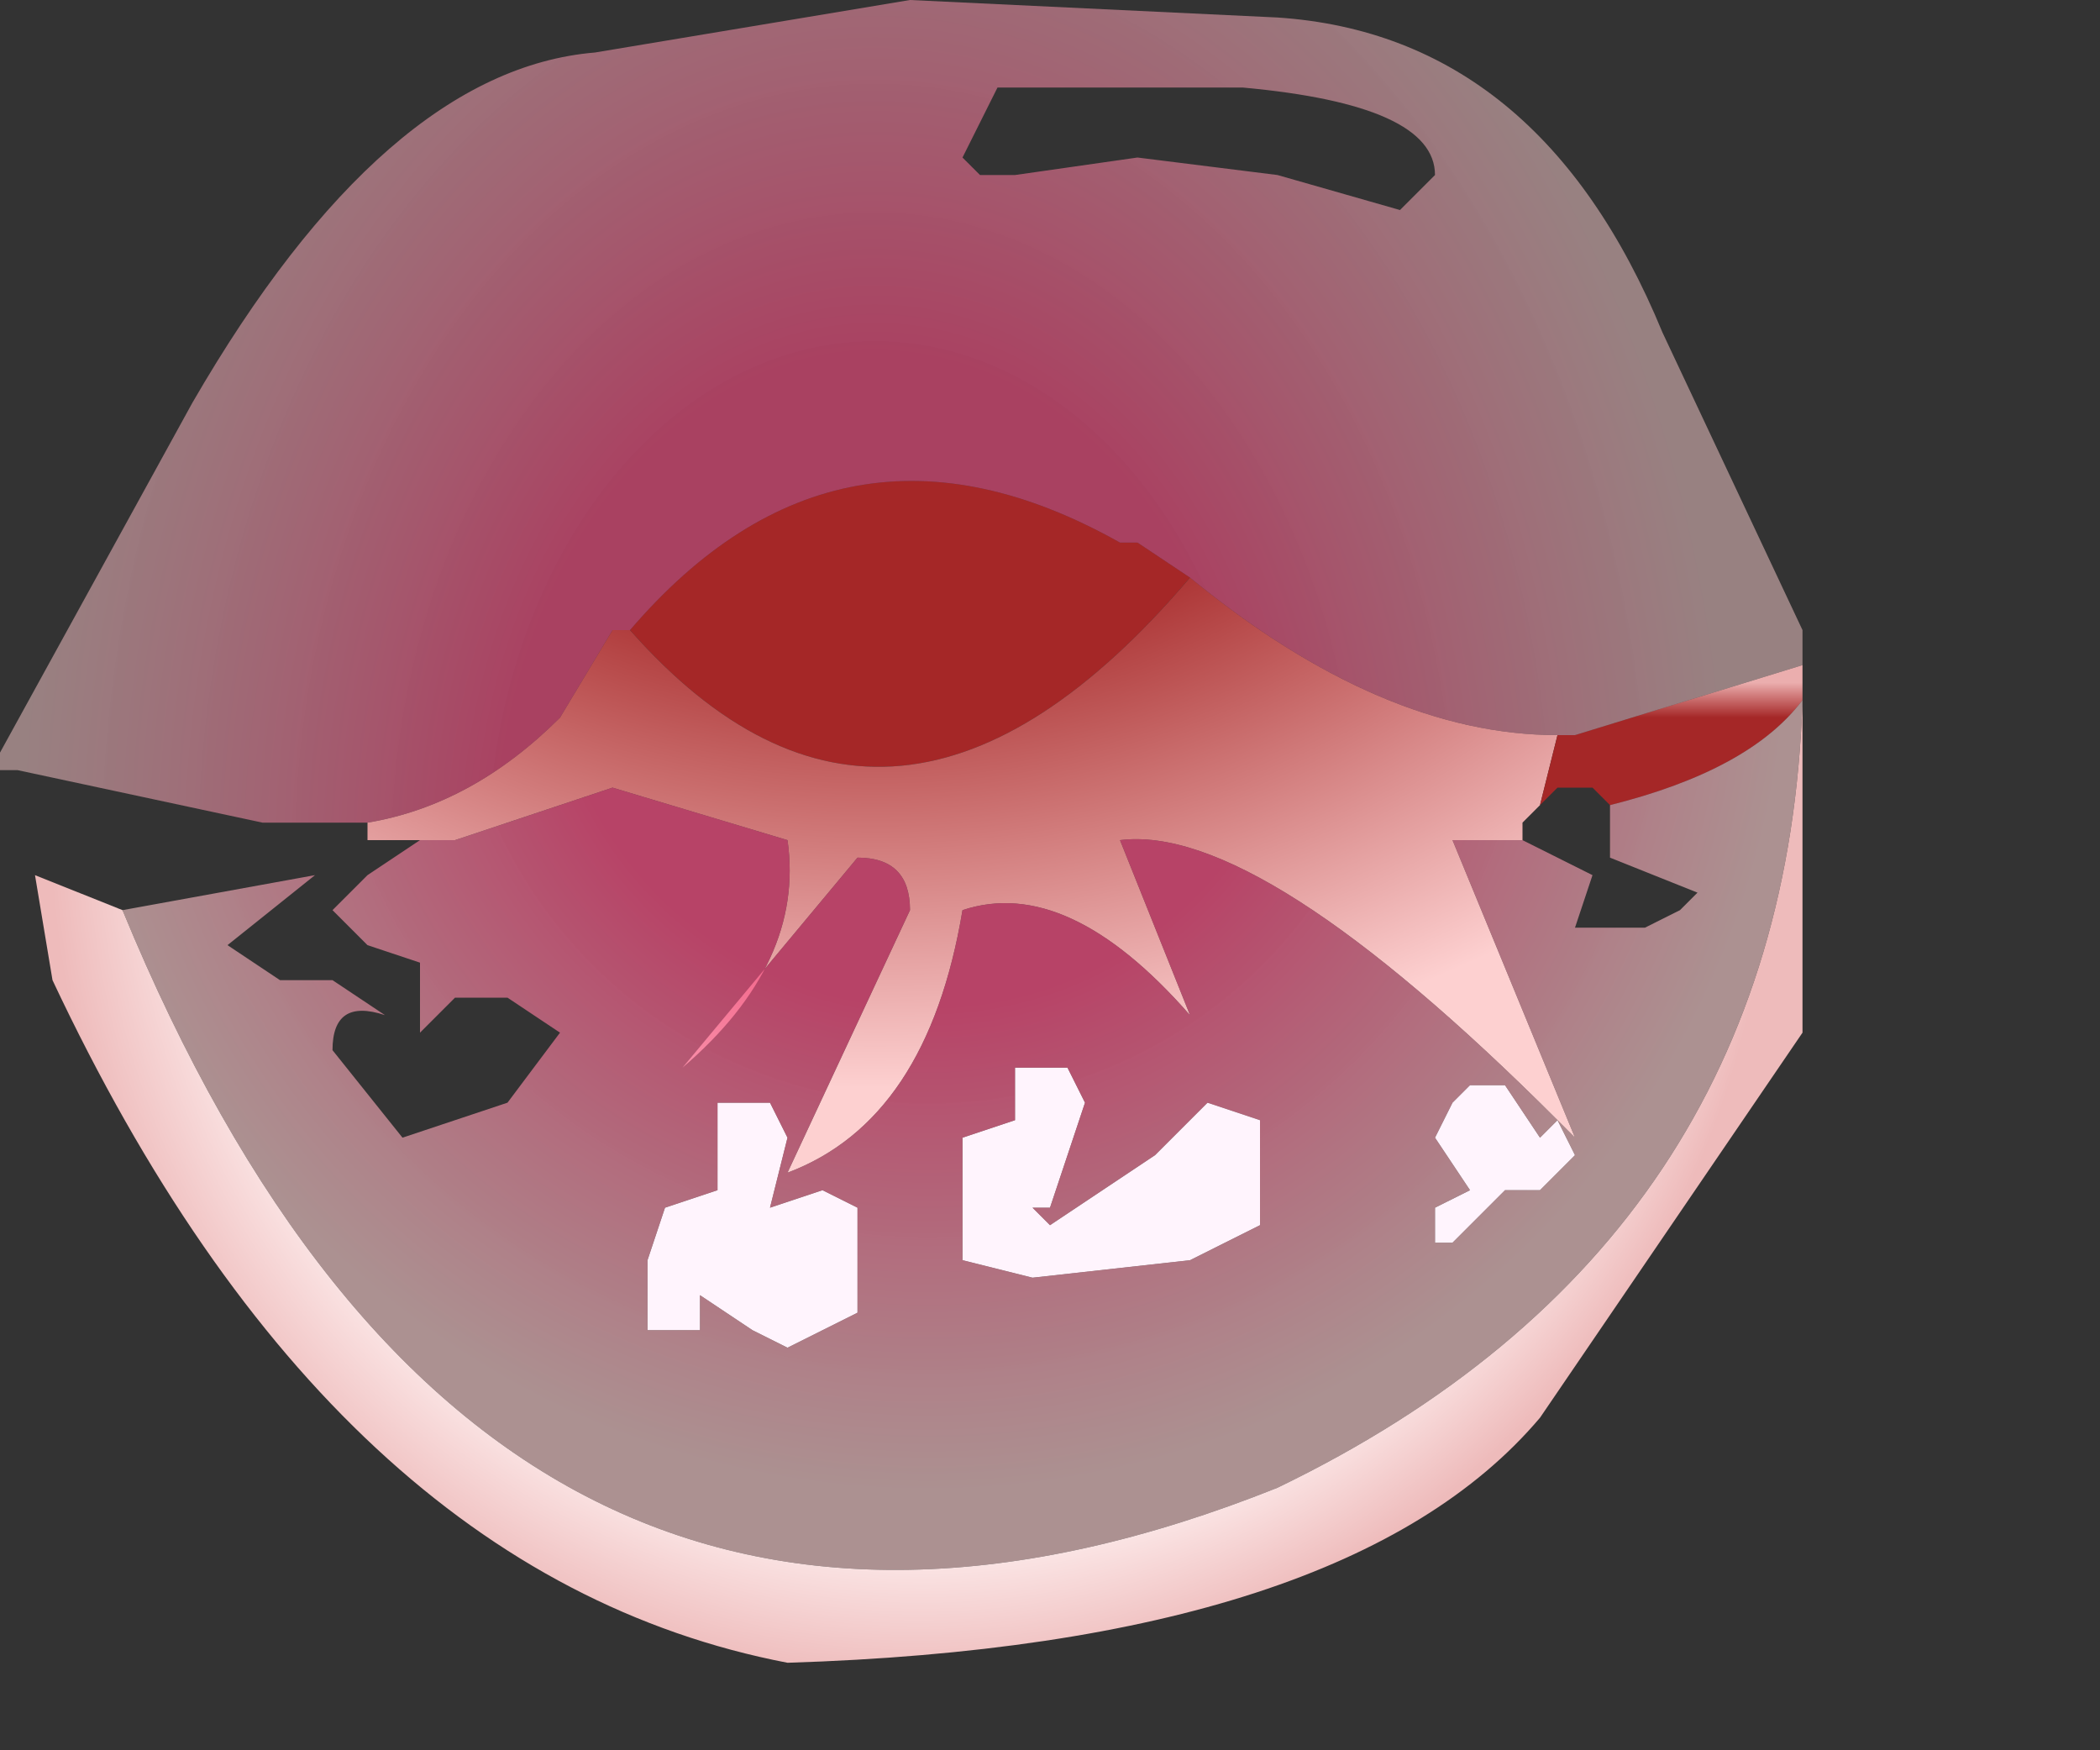 <?xml version="1.0" encoding="utf-8"?>
<svg version="1.1" id="Layer_1"
xmlns="http://www.w3.org/2000/svg"
xmlns:xlink="http://www.w3.org/1999/xlink"
xmlns:author="http://www.sothink.com"
width="6px" height="5px"
xml:space="preserve">
<rect width="100%" height="100%" fill="#333333" stroke="none"/>
<g id="341" transform="matrix(1, 0, 0, 1, 2.6, 2.35)">
<path style="fill:#A52727;fill-opacity:1" d="M-0.8,-0.55Q-0.2 -1.25 0.6 -0.8L0.65 -0.8L0.8 -0.7Q-0.05 0.3 -0.8 -0.55" />
<path style="fill:#FFF4FD;fill-opacity:1" d="M1.7,0.75L1.8 0.9L1.85 0.85L1.9 0.95L1.8 1.05L1.7 1.05L1.55 1.2L1.5 1.2L1.5 1.1L1.6 1.05L1.5 0.9L1.55 0.8L1.6 0.75L1.7 0.75M0.45,0.7L0.5 0.8L0.4 1.1L0.35 1.1L0.4 1.15L0.7 0.95L0.85 0.8L1 0.85L1 1.15L0.8 1.25L0.35 1.3L0.15 1.25L0.15 0.9L0.3 0.85L0.3 0.7L0.45 0.7M-0.75,1.25L-0.7 1.1L-0.55 1.05L-0.55 0.9L-0.55 0.8L-0.4 0.8L-0.35 0.9L-0.4 1.1L-0.25 1.05L-0.15 1.1L-0.15 1.4L-0.35 1.5L-0.45 1.45L-0.6 1.35L-0.6 1.45L-0.75 1.45L-0.75 1.25" />
<linearGradient
id="LinearGradID_3174" gradientUnits="userSpaceOnUse" gradientTransform="matrix(0.001, 0, 0, 0, 0.8, -2)" spreadMethod ="pad" x1="-819.2" y1="0" x2="819.2" y2="0" >
<stop  offset="0" style="stop-color:#FFFFFF;stop-opacity:1" />
<stop  offset="1" style="stop-color:#E78F9D;stop-opacity:1" />
</linearGradient>
<path style="fill:url(#LinearGradID_3174) " d="M1.4,-1.75L1.05 -1.85L0.65 -1.9L0.3 -1.85L0.2 -1.85L0.15 -1.9L0.25 -2.1L0.95 -2.1Q1.5 -2.05 1.5 -1.85L1.4 -1.75" />
<radialGradient
id="RadialGradID_3175" gradientUnits="userSpaceOnUse" gradientTransform="matrix(0.004, 0, 0, 0.003, -0.1, -1.7)" spreadMethod ="pad" cx="0" cy="0" r="819.2" fx="0" fy="0" >
<stop  offset="0.439"  style="stop-color:#A52727;stop-opacity:1" />
<stop  offset="1"  style="stop-color:#FDD0D0;stop-opacity:1" />
</radialGradient>
<path style="fill:url(#RadialGradID_3175) " d="M0.8,-0.7Q1.35 -0.25 1.85 -0.25L1.8 -0.05L1.75 0L1.75 0.05L1.55 0.05L1.9 0.9L1.85 0.85Q1 0 0.6 0.05L0.8 0.55Q0.45 0.15 0.15 0.25Q0.05 0.85 -0.35 1L0 0.25Q0 0.1 -0.15 0.1L-0.65 0.7Q-0.3 0.4 -0.35 0.05L-0.85 -0.1L-1.3 0.05L-1.4 0.05L-1.55 0.05L-1.55 0Q-1.25 -0.05 -1 -0.3L-0.85 -0.55L-0.8 -0.55Q-0.05 0.3 0.8 -0.7" />
<linearGradient
id="LinearGradID_3176" gradientUnits="userSpaceOnUse" gradientTransform="matrix(0, 6.10352e-005, -3.05176e-005, 0, 2.25, -0.35)" spreadMethod ="pad" x1="-819.2" y1="0" x2="819.2" y2="0" >
<stop  offset="0" style="stop-color:#EBAEAE;stop-opacity:1" />
<stop  offset="1" style="stop-color:#A52727;stop-opacity:1" />
</linearGradient>
<path style="fill:url(#LinearGradID_3176) " d="M1.85,-0.25L1.9 -0.25L2.55 -0.45L2.55 -0.35Q2.4 -0.15 2 -0.05L1.95 -0.1L1.85 -0.1L1.8 -0.05L1.85 -0.25" />
<linearGradient
id="LinearGradID_3177" gradientUnits="userSpaceOnUse" gradientTransform="matrix(-0, -0, 0, -0, 2, 0.1)" spreadMethod ="pad" x1="-819.2" y1="0" x2="819.2" y2="0" >
<stop  offset="0" style="stop-color:#FFFFFF;stop-opacity:1" />
<stop  offset="1" style="stop-color:#E78F9D;stop-opacity:1" />
</linearGradient>
<path style="fill:url(#LinearGradID_3177) " d="M2,0.1L2.25 0.2L2.2 0.25L2.1 0.3L2 0.3L1.9 0.3L1.95 0.15L1.75 0.05L1.75 0L1.8 -0.05L1.85 -0.1L1.95 -0.1L2 -0.05L2 0.1" />
<linearGradient
id="LinearGradID_3178" gradientUnits="userSpaceOnUse" gradientTransform="matrix(-0.001, -0, 9.15527e-005, -0, -2.2, 0.1)" spreadMethod ="pad" x1="-819.2" y1="0" x2="819.2" y2="0" >
<stop  offset="0" style="stop-color:#EBAEAE;stop-opacity:1" />
<stop  offset="1" style="stop-color:#A52727;stop-opacity:1" />
</linearGradient>
<path style="fill:url(#LinearGradID_3178) " d="M-1.55,0.05L-1.7 0.15L-2.25 0.25L-2.5 0.15L-2.55 -0.15L-1.85 0L-1.55 0L-1.55 0.05" />
<linearGradient
id="LinearGradID_3179" gradientUnits="userSpaceOnUse" gradientTransform="matrix(-0, -0, 0, -0, -1.45, 0.45)" spreadMethod ="pad" x1="-819.2" y1="0" x2="819.2" y2="0" >
<stop  offset="0" style="stop-color:#FFFFFF;stop-opacity:1" />
<stop  offset="1" style="stop-color:#E78F9D;stop-opacity:1" />
</linearGradient>
<path style="fill:url(#LinearGradID_3179) " d="M-1.55,0.05L-1.4 0.05L-1.55 0.15L-1.65 0.25L-1.55 0.35L-1.4 0.4L-1.4 0.6L-1.3 0.5L-1.15 0.5L-1 0.6L-1.15 0.8L-1.45 0.9L-1.65 0.65Q-1.65 0.5 -1.5 0.55L-1.65 0.45L-1.8 0.45L-1.95 0.35L-1.7 0.15L-1.55 0.05" />
<radialGradient
id="RadialGradID_3180" gradientUnits="userSpaceOnUse" gradientTransform="matrix(0.003, 0, 0, 0.004, -0.1, 0.1)" spreadMethod ="pad" cx="0" cy="0" r="819.2" fx="0" fy="0" >
<stop  offset="0.439"  style="stop-color:#F84B80;stop-opacity:0.6" />
<stop  offset="1"  style="stop-color:#FDD0D0;stop-opacity:0.502" />
</radialGradient>
<path style="fill:url(#RadialGradID_3180) " d="M1.5,-1.85Q1.5 -2.05 0.95 -2.1L0.25 -2.1L0.15 -1.9L0.2 -1.85L0.3 -1.85L0.65 -1.9L1.05 -1.85L1.4 -1.75L1.5 -1.85M1.9,-0.25L1.85 -0.25Q1.35 -0.25 0.8 -0.7L0.65 -0.8L0.6 -0.8Q-0.2 -1.25 -0.8 -0.55L-0.85 -0.55L-1 -0.3Q-1.25 -0.05 -1.55 0L-1.85 0L-2.55 -0.15L-2.6 -0.15L-2.6 -0.2L-2.05 -1.2Q-1.5 -2.15 -0.9 -2.2L0 -2.35L1.05 -2.3Q1.8 -2.25 2.15 -1.4L2.55 -0.55L2.55 -0.45L1.9 -0.25" />
<radialGradient
id="RadialGradID_3181" gradientUnits="userSpaceOnUse" gradientTransform="matrix(0.003, 0, 0, 0.003, 0.05, -0.55)" spreadMethod ="pad" cx="0" cy="0" r="819.2" fx="0" fy="0" >
<stop  offset="0.439"  style="stop-color:#F84B80;stop-opacity:0.671" />
<stop  offset="1"  style="stop-color:#FDD0D0;stop-opacity:0.6" />
</radialGradient>
<path style="fill:url(#RadialGradID_3181) " d="M-1.7,0.15L-1.95 0.35L-1.8 0.45L-1.65 0.45L-1.5 0.55Q-1.65 0.5 -1.65 0.65L-1.45 0.9L-1.15 0.8L-1 0.6L-1.15 0.5L-1.3 0.5L-1.4 0.6L-1.4 0.4L-1.55 0.35L-1.65 0.25L-1.55 0.15L-1.4 0.05L-1.3 0.05L-0.85 -0.1L-0.35 0.05Q-0.3 0.4 -0.65 0.7L-0.15 0.1Q0 0.1 0 0.25L-0.35 1Q0.05 0.85 0.15 0.25Q0.45 0.15 0.8 0.55L0.6 0.05Q1 0 1.85 0.85L1.9 0.9L1.55 0.05L1.75 0.05L1.95 0.15L1.9 0.3L2 0.3L2.1 0.3L2.2 0.25L2.25 0.2L2 0.1L2 -0.05Q2.4 -0.15 2.55 -0.35Q2.5 1.2 1.05 1.9Q-1.2 2.8 -2.25 0.25L-1.7 0.15M1.6,0.75L1.55 0.8L1.5 0.9L1.6 1.05L1.5 1.1L1.5 1.2L1.55 1.2L1.7 1.05L1.8 1.05L1.9 0.95L1.85 0.85L1.8 0.9L1.7 0.75L1.6 0.75M0.3,0.7L0.3 0.85L0.15 0.9L0.15 1.25L0.35 1.3L0.8 1.25L1 1.15L1 0.85L0.85 0.8L0.7 0.95L0.4 1.15L0.35 1.1L0.4 1.1L0.5 0.8L0.45 0.7L0.3 0.7M-0.75,1.45L-0.6 1.45L-0.6 1.35L-0.45 1.45L-0.35 1.5L-0.15 1.4L-0.15 1.1L-0.25 1.05L-0.4 1.1L-0.35 0.9L-0.4 0.8L-0.55 0.8L-0.55 0.9L-0.55 1.05L-0.7 1.1L-0.75 1.25L-0.75 1.45" />
<radialGradient
id="RadialGradID_3182" gradientUnits="userSpaceOnUse" gradientTransform="matrix(0.003, 0, 0, 0.003, 0, 0)" spreadMethod ="pad" cx="0" cy="0" r="819.2" fx="118" fy="0" >
<stop  offset="0.824"  style="stop-color:#FEEFEF;stop-opacity:1" />
<stop  offset="1"  style="stop-color:#EEBBBB;stop-opacity:1" />
</radialGradient>
<path style="fill:url(#RadialGradID_3182) " d="M-2.25,0.25Q-1.2 2.8 1.05 1.9Q2.5 1.2 2.55 -0.35L2.55 0.6L1.8 1.7Q1.25 2.35 -0.35 2.4Q-1.65 2.15 -2.45 0.45L-2.5 0.15L-2.25 0.25" />
</g>
</svg>
